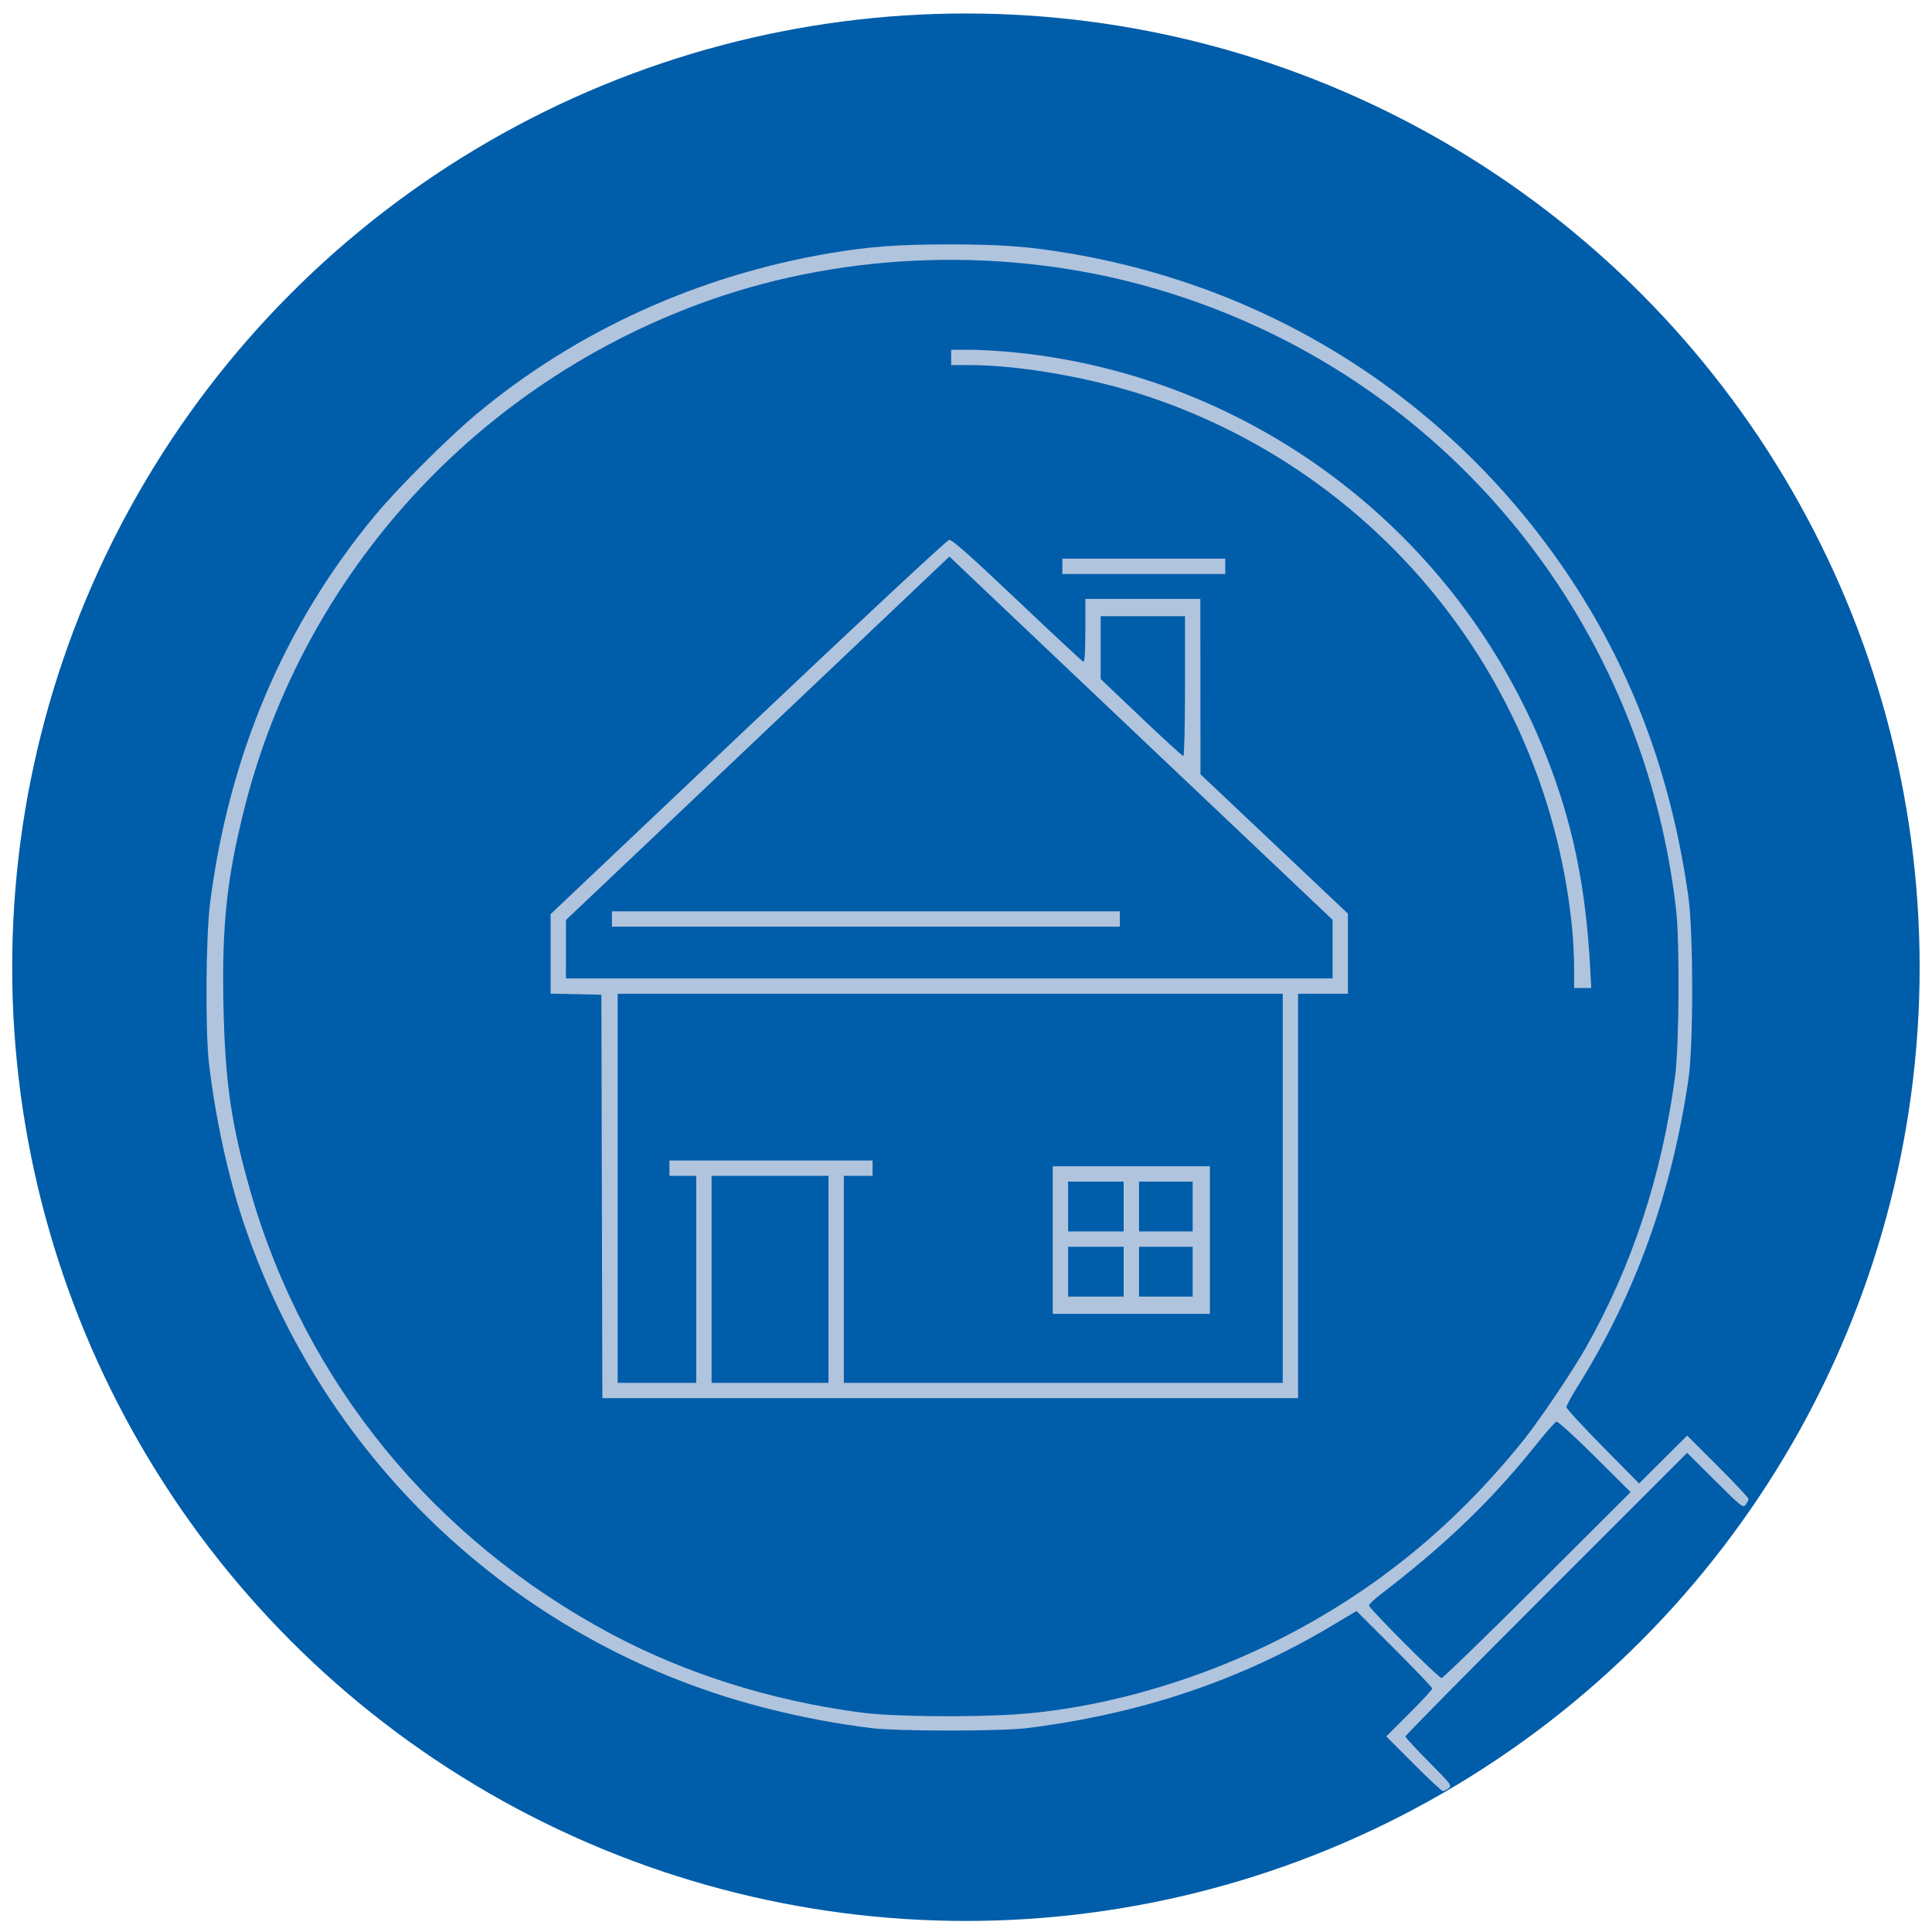 <?xml version="1.0" encoding="UTF-8" standalone="no"?>
<svg
   xmlns:dc="http://purl.org/dc/elements/1.1/"
   xmlns:cc="http://creativecommons.org/ns#"
   xmlns:rdf="http://www.w3.org/1999/02/22-rdf-syntax-ns#"
   xmlns:svg="http://www.w3.org/2000/svg"
   xmlns="http://www.w3.org/2000/svg"
   xmlns:sodipodi="http://sodipodi.sourceforge.net/DTD/sodipodi-0.dtd"
   xmlns:inkscape="http://www.inkscape.org/namespaces/inkscape"
   id="Layer_2"
   data-name="Layer 2"
   viewBox="0 0 222 222"
   version="1.1"
   sodipodi:docname="info.svg"
   inkscape:version="1.0.2-2 (e86c870879, 2021-01-15)">
  <sodipodi:namedview
     pagecolor="#ffffff"
     bordercolor="#666666"
     borderopacity="1"
     objecttolerance="10"
     gridtolerance="10"
     guidetolerance="10"
     inkscape:pageopacity="0"
     inkscape:pageshadow="2"
     inkscape:window-width="3200"
     inkscape:window-height="1722"
     id="namedview45"
     showgrid="false"
     inkscape:zoom="4.5405405"
     inkscape:cx="111"
     inkscape:cy="111"
     inkscape:window-x="-8"
     inkscape:window-y="-8"
     inkscape:window-maximized="1"
     inkscape:current-layer="Layer_2" />
  <defs
     id="defs4">
    <style
       id="style2">.cls-1{fill:#005da9;}.cls-2{fill:none;stroke:#b0c4de;stroke-miterlimit:10;stroke-width:2px;}</style>
  </defs>
  <circle
     class="cls-1"
     cx="110.99"
     cy="111.14"
     r="109.59"
     id="circle6" />
  <path
     style="fill:#b0c4de;stroke-width:0.22"
     d="m 162.426,202.668 -3.136,-3.142 2.643,-2.636 c 1.454,-1.45 2.643,-2.738 2.643,-2.862 0,-0.124 -1.957,-2.18 -4.35,-4.568 l -4.35,-4.342 -2.973,1.77 c -10.496,6.247 -21.847,10.048 -34.908,11.688 -2.941,0.369 -14.914,0.368 -17.839,-0.002 -4.086,-0.517 -7.469,-1.145 -11.484,-2.131 -28.515,-7.005 -51.44,-28.197 -60.749,-56.154 -1.725,-5.181 -3.193,-11.97 -3.906,-18.06 -0.44,-3.757 -0.364,-14.671 0.127,-18.5 C 26.334,86.69 32.705,71.733 43.113,59.202 45.678,56.113 51.458,50.336 54.677,47.644 66.157,38.042 80.275,31.618 95.486,29.075 c 4.539,-0.759 7.728,-0.992 13.59,-0.992 5.882,0 9.05,0.232 13.655,1.002 23.536,3.933 43.885,16.964 57.239,36.652 7.449,10.983 12.063,23.252 14.04,37.33 0.574,4.088 0.58,17.045 0.009,20.923 -1.939,13.181 -6.102,24.726 -12.736,35.316 -0.71,1.133 -1.29,2.204 -1.29,2.381 0,0.176 1.878,2.222 4.174,4.547 l 4.174,4.227 2.764,-2.75 2.764,-2.75 3.523,3.518 c 1.938,1.935 3.523,3.624 3.523,3.754 0,0.13 -0.144,0.428 -0.319,0.663 -0.302,0.405 -0.49,0.258 -3.525,-2.764 l -3.206,-3.192 -16.186,16.185 c -8.902,8.902 -16.186,16.283 -16.186,16.403 0,0.12 1.214,1.438 2.698,2.93 2.557,2.571 2.676,2.729 2.27,3.031 -0.235,0.175 -0.534,0.319 -0.664,0.319 -0.13,0 -1.647,-1.414 -3.372,-3.141 z m -45.861,-5.667 c 9.216,-0.589 19.747,-3.463 28.961,-7.905 11.621,-5.602 21.304,-13.344 29.551,-23.63 1.827,-2.279 5.629,-7.924 7.167,-10.642 5.285,-9.34 8.689,-19.675 10.226,-31.054 0.484,-3.586 0.554,-15.597 0.112,-19.381 C 188.582,70.148 164.87,42.193 131.981,32.949 115.626,28.352 97.447,28.901 81.615,34.468 54.996,43.829 34.873,65.82 28.055,93 c -1.99,7.933 -2.562,13.308 -2.381,22.402 0.176,8.903 0.902,13.888 3.157,21.675 6.308,21.791 20.987,39.765 41.374,50.66 8.573,4.581 18.404,7.677 28.733,9.047 3.477,0.461 12.141,0.568 17.627,0.218 z m 60.095,-14.865 10.711,-10.68 -4.119,-4.098 c -2.266,-2.254 -4.248,-4.057 -4.405,-4.006 -0.157,0.051 -1.111,1.126 -2.12,2.389 -5.276,6.609 -10.478,11.634 -18.054,17.439 -0.751,0.575 -1.365,1.157 -1.365,1.294 0,0.359 7.982,8.344 8.339,8.343 0.165,-4.5e-4 5.121,-4.807 11.012,-10.681 z"
     id="path850" />
  <path
     style="fill:#b0c4de;stroke-width:0.22"
     d="m 180.874,111.24 c 0,-1.259 -0.102,-3.316 -0.226,-4.57 -2.783,-28.118 -21.703,-51.946 -48.447,-61.014 -6.533,-2.215 -14.898,-3.705 -20.806,-3.705 h -2.099 v -0.881 -0.881 h 2.209 c 1.215,0 3.654,0.152 5.421,0.337 27.175,2.854 50.598,20.695 60.711,46.243 3.075,7.769 4.594,15.108 5.095,24.612 l 0.113,2.147 h -0.985 -0.985 z"
     id="path852" />
  <path
     style="fill:#b0c4de;stroke-width:0.22"
     d="m 69.159,137.48 -0.056,-23.18 -2.918,-0.061 -2.918,-0.061 v -4.568 -4.568 L 85.938,83.572 C 98.407,71.764 108.809,62.072 109.055,62.034 c 0.329,-0.051 2.385,1.769 7.835,6.938 4.064,3.854 7.486,7.04 7.606,7.08 0.137,0.046 0.217,-1.278 0.217,-3.579 v -3.652 h 6.607 6.607 l 0.008,10.076 0.008,10.076 8.471,8.005 8.471,8.005 v 4.603 4.603 h -2.863 -2.863 v 23.235 23.235 h -39.972 -39.972 l -0.056,-23.18 z m 10.846,9.525 V 135.113 h -1.542 -1.542 v -0.881 -0.881 h 11.673 11.673 v 0.881 0.881 h -1.652 -1.652 v 11.893 11.893 h 25.217 25.217 V 136.544 114.19 H 109.186 70.975 v 22.354 22.354 h 4.515 4.515 z m 15.196,0 V 135.113 H 88.484 81.767 v 11.893 11.893 h 6.717 6.717 z m 57.923,-37.945 v -3.367 L 135.351,88.854 C 125.576,79.592 115.669,70.2 113.336,67.983 l -4.242,-4.031 -13.058,12.384 C 88.854,83.148 78.94,92.543 74.005,97.216 l -8.973,8.495 -0.002,3.359 -0.002,3.359 h 44.048 44.048 z m -16.958,-30.219 v -8.039 h -4.845 -4.845 v 3.611 3.611 l 4.655,4.428 c 2.56,2.435 4.741,4.428 4.845,4.428 0.105,0 0.19,-3.617 0.19,-8.039 z"
     id="path854" />
  <path
     style="fill:#b0c4de;stroke-width:0.22"
     d="m 122.07,65.077 v -0.881 h 9.36 9.36 v 0.881 0.881 h -9.36 -9.36 z"
     id="path856" />
  <path
     style="fill:#b0c4de;stroke-width:0.22"
     d="m 70.314,105.601 v -0.881 h 29.182 29.182 v 0.881 0.881 H 99.496 70.314 Z"
     id="path858" />
  <path
     style="fill:#b0c4de;stroke-width:0.22"
     d="m 120.969,142.491 v -8.479 h 9.03 9.03 v 8.479 8.479 h -9.03 -9.03 z m 8.149,3.634 v -2.863 h -3.193 -3.193 v 2.863 2.863 h 3.193 3.193 z m 7.929,0 v -2.863 h -3.083 -3.083 v 2.863 2.863 h 3.083 3.083 z m -7.929,-7.488 v -2.863 h -3.193 -3.193 v 2.863 2.863 h 3.193 3.193 z m 7.929,0 v -2.863 h -3.083 -3.083 v 2.863 2.863 h 3.083 3.083 z"
     id="path860" />
</svg>
